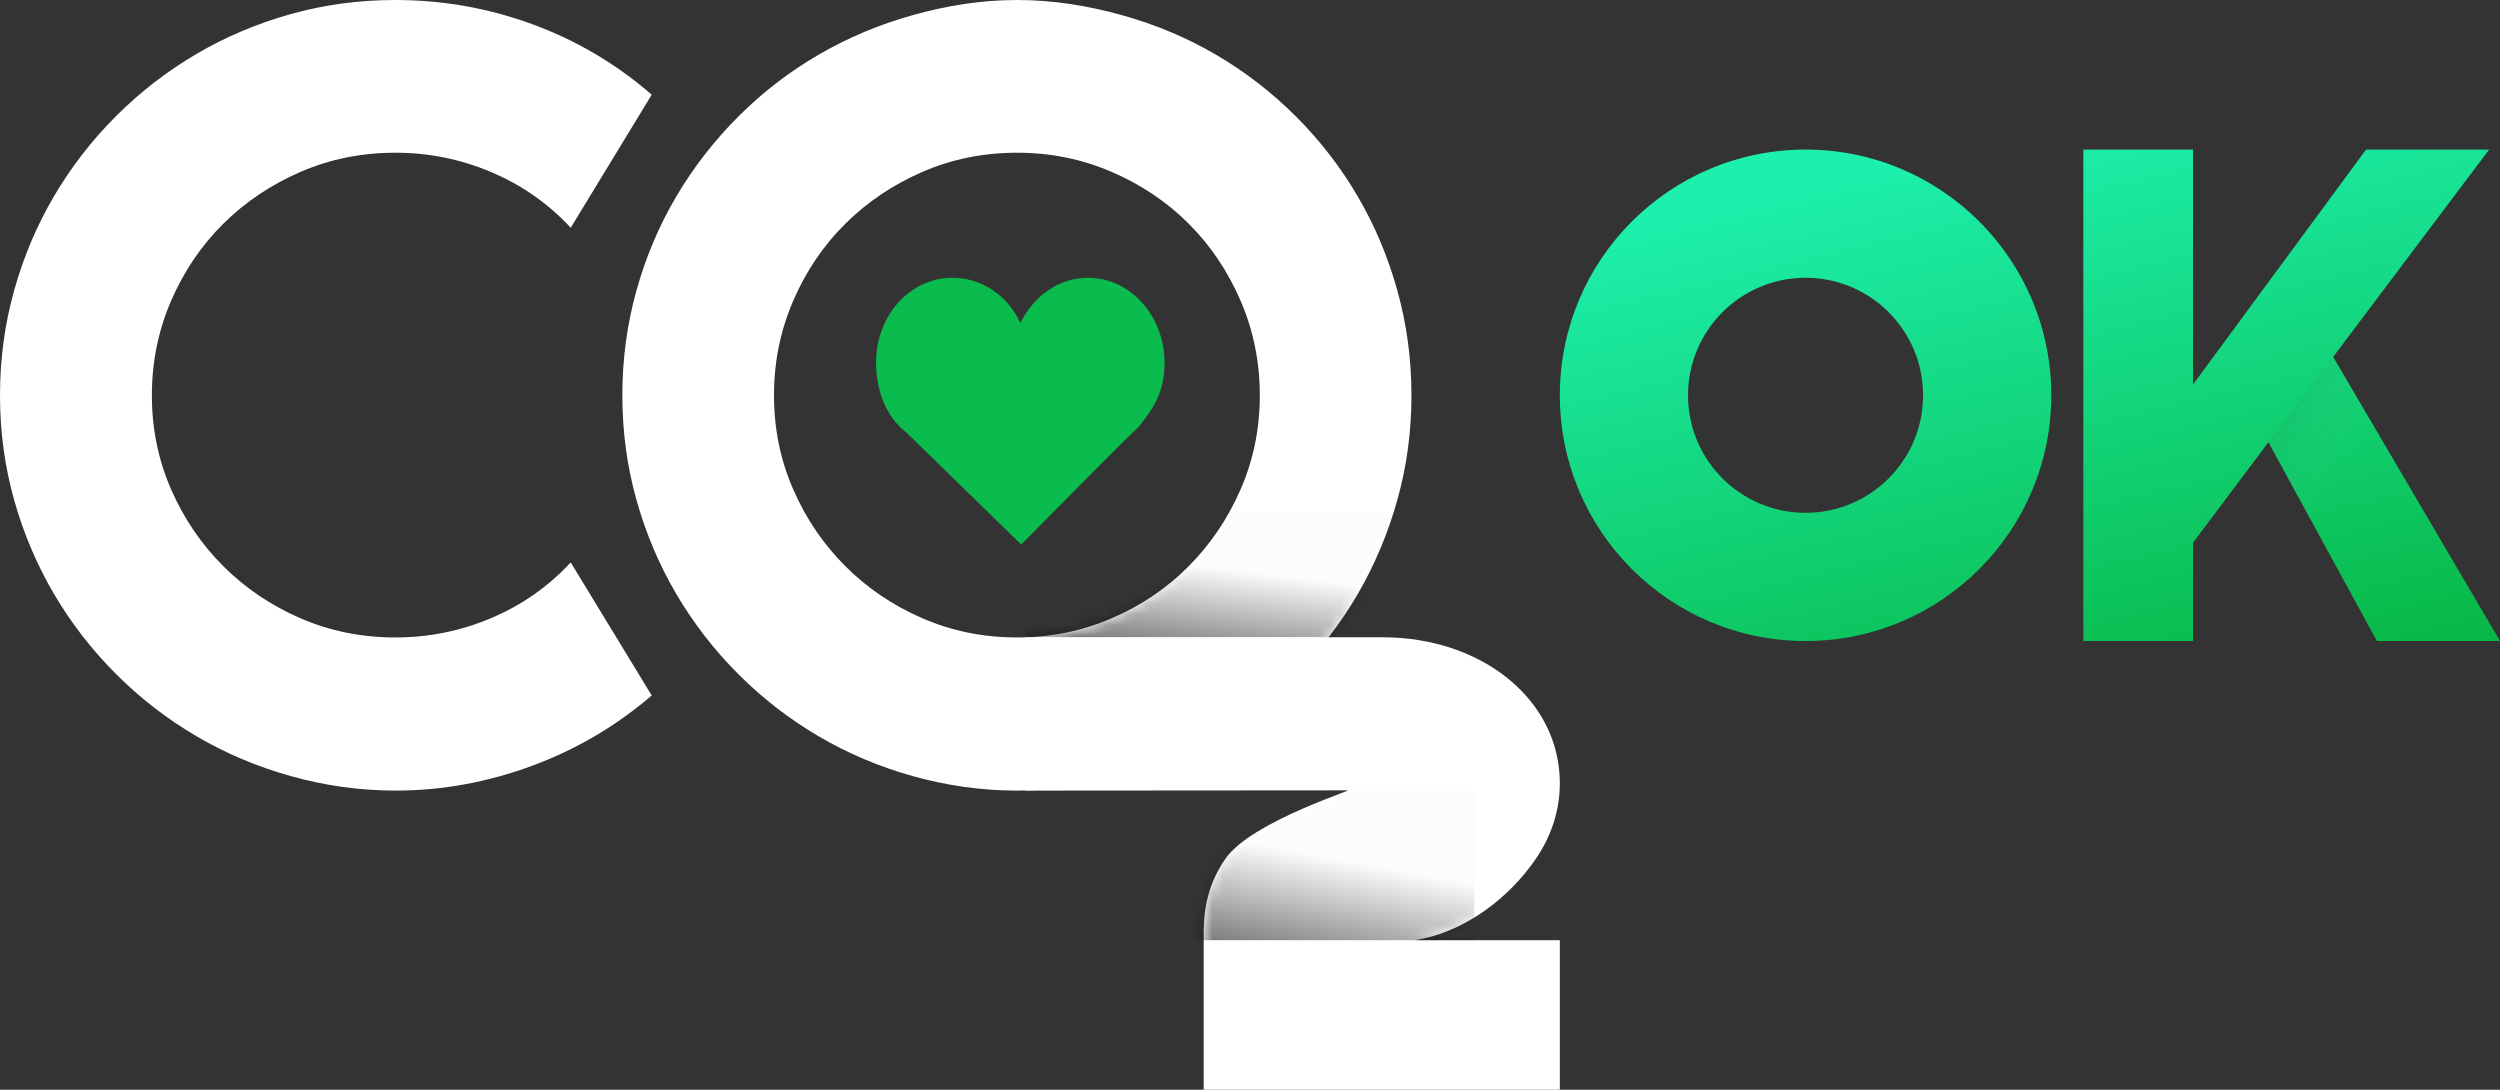 <svg width="234" height="102" viewBox="0 0 234 102" fill="none" xmlns="http://www.w3.org/2000/svg">
<rect x="0" y="0" width="234" height="102" fill="#333333" stroke="none"/>
<path fill-rule="evenodd" clip-rule="evenodd" d="M61 65.095C57.675 67.95 53.951 70.142 49.828 71.669C45.704 73.196 41.431 74 37.009 74C33.617 74 30.35 73.52 27.208 72.64C24.066 71.76 21.123 70.515 18.38 68.905C15.636 67.294 13.134 65.36 10.873 63.102C8.612 60.845 6.675 58.346 5.063 55.607C3.45 52.868 2.203 49.929 1.322 46.791C0.441 43.654 0 40.392 0 37.005C0 33.618 0.441 30.348 1.322 27.193C2.203 24.039 3.45 21.092 5.063 18.353C6.675 15.614 8.612 13.115 10.873 10.857C13.134 8.6 15.636 6.666 18.38 5.055C21.123 3.445 24.066 2.2 27.208 1.32C30.35 0.44 33.617 0 37.009 0C41.431 0 45.704 0.755 49.828 2.266C53.951 3.777 57.675 5.977 61 8.865L53.419 21.316C51.324 19.059 48.847 17.324 45.987 16.112C43.127 14.9 40.135 14.294 37.009 14.294C33.85 14.294 30.891 14.892 28.131 16.087C25.371 17.282 22.96 18.901 20.899 20.943C18.837 22.985 17.208 25.392 16.011 28.165C14.814 30.937 14.215 33.884 14.215 37.005C14.215 40.126 14.814 43.056 16.011 45.795C17.208 48.535 18.837 50.934 20.899 52.992C22.96 55.051 25.371 56.678 28.131 57.873C30.891 59.068 33.85 59.666 37.009 59.666C40.135 59.666 43.127 59.06 45.987 57.848C48.847 56.636 51.324 54.901 53.419 52.644L61 65.095ZM132.112 37.005C132.112 40.392 131.672 43.654 130.792 46.791C129.913 49.929 128.676 52.868 127.082 55.607C125.488 58.346 123.563 60.845 121.305 63.102C119.047 65.36 116.557 67.294 113.834 68.905C111.111 70.515 108.173 71.76 105.019 72.64C101.864 73.52 98.594 74 95.207 74C91.82 74 88.558 73.52 85.42 72.64C82.283 71.76 79.344 70.515 76.605 68.905C73.866 67.294 71.367 65.36 69.109 63.102C66.852 60.845 64.918 58.346 63.307 55.607C61.697 52.868 60.452 49.929 59.572 46.791C58.692 43.654 58.252 40.392 58.252 37.005C58.252 33.618 58.692 30.348 59.572 27.193C60.452 24.039 61.697 21.101 63.307 18.378C64.918 15.655 66.852 13.165 69.109 10.907C71.367 8.649 73.866 6.724 76.605 5.13C79.344 3.536 82.283 2.299 85.42 1.419C88.558 0.54 91.82 0 95.207 0C98.594 0 101.864 0.54 105.019 1.419C108.173 2.299 111.111 3.536 113.834 5.13C116.557 6.724 119.047 8.649 121.305 10.907C123.563 13.165 125.488 15.655 127.082 18.378C128.676 21.101 129.913 24.039 130.792 27.193C131.672 30.348 132.112 33.618 132.112 37.005ZM117.918 37.005C117.918 33.884 117.32 30.937 116.125 28.165C114.93 25.392 113.311 22.985 111.269 20.943C109.227 18.901 106.82 17.282 104.047 16.087C101.275 14.892 98.328 14.294 95.207 14.294C92.053 14.294 89.098 14.892 86.342 16.087C83.586 17.282 81.179 18.901 79.12 20.943C77.061 22.985 75.435 25.392 74.239 28.165C73.044 30.937 72.446 33.884 72.446 37.005C72.446 40.126 73.044 43.056 74.239 45.795C75.435 48.535 77.061 50.934 79.12 52.992C81.179 55.051 83.586 56.678 86.342 57.873C89.098 59.068 92.053 59.666 95.207 59.666C98.328 59.666 101.275 59.068 104.047 57.873C106.82 56.678 109.227 55.051 111.269 52.992C113.311 50.934 114.93 48.535 116.125 45.795C117.32 43.056 117.918 40.126 117.918 37.005Z" fill="white"/>
<mask id="mask0" mask-type="alpha" maskUnits="userSpaceOnUse" x="0" y="0" width="133" height="74">
<path fill-rule="evenodd" clip-rule="evenodd" d="M61 65.095C57.675 67.95 53.951 70.142 49.828 71.669C45.704 73.196 41.431 74 37.009 74C33.617 74 30.35 73.52 27.208 72.64C24.066 71.76 21.123 70.515 18.38 68.905C15.636 67.294 13.134 65.36 10.873 63.102C8.612 60.845 6.675 58.346 5.063 55.607C3.45 52.868 2.203 49.929 1.322 46.791C0.441 43.654 0 40.392 0 37.005C0 33.618 0.441 30.348 1.322 27.193C2.203 24.039 3.45 21.092 5.063 18.353C6.675 15.614 8.612 13.115 10.873 10.857C13.134 8.6 15.636 6.666 18.38 5.055C21.123 3.445 24.066 2.2 27.208 1.32C30.35 0.44 33.617 0 37.009 0C41.431 0 45.704 0.755 49.828 2.266C53.951 3.777 57.675 5.977 61 8.865L53.419 21.316C51.324 19.059 48.847 17.324 45.987 16.112C43.127 14.9 40.135 14.294 37.009 14.294C33.85 14.294 30.891 14.892 28.131 16.087C25.371 17.282 22.96 18.901 20.899 20.943C18.837 22.985 17.208 25.392 16.011 28.165C14.814 30.937 14.215 33.884 14.215 37.005C14.215 40.126 14.814 43.056 16.011 45.795C17.208 48.535 18.837 50.934 20.899 52.992C22.96 55.051 25.371 56.678 28.131 57.873C30.891 59.068 33.85 59.666 37.009 59.666C40.135 59.666 43.127 59.06 45.987 57.848C48.847 56.636 51.324 54.901 53.419 52.644L61 65.095ZM132.112 37.005C132.112 40.392 131.672 43.654 130.792 46.791C129.913 49.929 128.676 52.868 127.082 55.607C125.488 58.346 123.563 60.845 121.305 63.102C119.047 65.36 116.557 67.294 113.834 68.905C111.111 70.515 108.173 71.76 105.019 72.64C101.864 73.52 98.594 74 95.207 74C91.82 74 88.558 73.52 85.42 72.64C82.283 71.76 79.344 70.515 76.605 68.905C73.866 67.294 71.367 65.36 69.109 63.102C66.852 60.845 64.918 58.346 63.307 55.607C61.697 52.868 60.452 49.929 59.572 46.791C58.692 43.654 58.252 40.392 58.252 37.005C58.252 33.618 58.692 30.348 59.572 27.193C60.452 24.039 61.697 21.101 63.307 18.378C64.918 15.655 66.852 13.165 69.109 10.907C71.367 8.649 73.866 6.724 76.605 5.13C79.344 3.536 82.283 2.299 85.42 1.419C88.558 0.54 91.82 0 95.207 0C98.594 0 101.864 0.54 105.019 1.419C108.173 2.299 111.111 3.536 113.834 5.13C116.557 6.724 119.047 8.649 121.305 10.907C123.563 13.165 125.488 15.655 127.082 18.378C128.676 21.101 129.913 24.039 130.792 27.193C131.672 30.348 132.112 33.618 132.112 37.005ZM117.918 37.005C117.918 33.884 117.32 30.937 116.125 28.165C114.93 25.392 113.311 22.985 111.269 20.943C109.227 18.901 106.82 17.282 104.047 16.087C101.275 14.892 98.328 14.294 95.207 14.294C92.053 14.294 89.098 14.892 86.342 16.087C83.586 17.282 81.179 18.901 79.12 20.943C77.061 22.985 75.435 25.392 74.239 28.165C73.044 30.937 72.446 33.884 72.446 37.005C72.446 40.126 73.044 43.056 74.239 45.795C75.435 48.535 77.061 50.934 79.12 52.992C81.179 55.051 83.586 56.678 86.342 57.873C89.098 59.068 92.053 59.666 95.207 59.666C98.328 59.666 101.275 59.068 104.047 57.873C106.82 56.678 109.227 55.051 111.269 52.992C113.311 50.934 114.93 48.535 116.125 45.795C117.32 43.056 117.918 40.126 117.918 37.005Z" fill="white"/>
</mask>
<g mask="url(#mask0)">
<path fill-rule="evenodd" clip-rule="evenodd" d="M0 0H36V11.67H0V0Z" transform="translate(96 48)" fill="url(#paint0_linear)"/>
</g>
<path fill-rule="evenodd" clip-rule="evenodd" d="M50 28.35V42.35H16.667V27.35C16.714 24.874 17.296 22.763 18.686 20.749C21.096 17.221 31.098 14.167 30.101 14.327L0 14.35V0H33.417C42.691 0 50 5.831 50 13.66C50 16.236 49.181 18.664 47.744 20.749C45.369 24.227 41.284 27.558 36.462 28.35H50Z" transform="translate(96 59.65)" fill="white"/>
<mask id="mask1" mask-type="alpha" maskUnits="userSpaceOnUse" x="96" y="59" width="50" height="43">
<path fill-rule="evenodd" clip-rule="evenodd" d="M50 28.35V42.35H16.667V27.35C16.714 24.874 17.296 22.763 18.686 20.749C21.096 17.221 31.098 14.167 30.101 14.327L0 14.35V0H33.417C42.691 0 50 5.831 50 13.66C50 16.236 49.181 18.664 47.744 20.749C45.369 24.227 41.284 27.558 36.462 28.35H50Z" transform="translate(96 59.65)" fill="white"/>
</mask>
<g mask="url(#mask1)">
<path fill-rule="evenodd" clip-rule="evenodd" d="M0 0H28V14H0V0Z" transform="translate(110 74)" fill="url(#paint1_linear)"/>
</g>
<path fill-rule="evenodd" clip-rule="evenodd" d="M23 46C10.297 46 0 35.703 0 23C0 10.297 10.297 0 23 0C35.703 0 46 10.297 46 23C46 35.703 35.703 46 23 46ZM23 34C29.075 34 34 29.075 34 23C34 16.925 29.075 12 23 12C16.925 12 12 16.925 12 23C12 29.075 16.925 34 23 34ZM49 46H59.266V36.794L66.324 27.395L76.477 46H88L72.384 19.407L86.984 0H75.462L59.266 21.989V0H49V46Z" transform="translate(146 14)" fill="url(#paint2_linear)"/>
<g opacity="0.294">
<path opacity="0.294" fill-rule="evenodd" clip-rule="evenodd" d="M6.059 0L21.676 26.593H10.153L0 7.987L6.059 0Z" transform="translate(212.324 33.407)" fill="url(#paint3_linear)"/>
</g>
<path d="M27 7.941C27 3.618 23.823 0 19.853 0C17.029 0 14.735 1.765 13.5 4.235C12.353 1.676 9.882 0 7.147 0C3.176 0 0 3.529 0 7.941C0 10.588 0.971 13.059 2.824 14.471L13.588 24.971C13.588 24.971 24.794 13.588 24.441 14.118C25.941 12.265 27 10.765 27 7.941Z" transform="translate(82 26)" fill="#0ABB4D"/>
<defs>
<linearGradient id="paint0_linear" x2="1" gradientUnits="userSpaceOnUse" gradientTransform="translate(46.185 8.531) scale(47.544 15.412) rotate(110.48)">
<stop stop-opacity="0.01"/>
<stop offset="1"/>
</linearGradient>
<linearGradient id="paint1_linear" x2="1" gradientUnits="userSpaceOnUse" gradientTransform="translate(35.922 10.235) scale(36.978 18.489) rotate(110.48)">
<stop stop-opacity="0.01"/>
<stop offset="1"/>
</linearGradient>
<linearGradient id="paint2_linear" x2="1" gradientUnits="userSpaceOnUse" gradientTransform="translate(92.959 -55.045) scale(183.556 95.95) rotate(64.82)">
<stop offset="0.391" stop-color="#1DEFAC"/>
<stop offset="1" stop-color="#05B139"/>
</linearGradient>
<linearGradient id="paint3_linear" x2="1" gradientUnits="userSpaceOnUse" gradientTransform="translate(1.78 1.407) scale(8.516 10.448) rotate(37.672)">
<stop/>
<stop offset="1" stop-color="white" stop-opacity="0.01"/>
</linearGradient>
</defs>
</svg>
